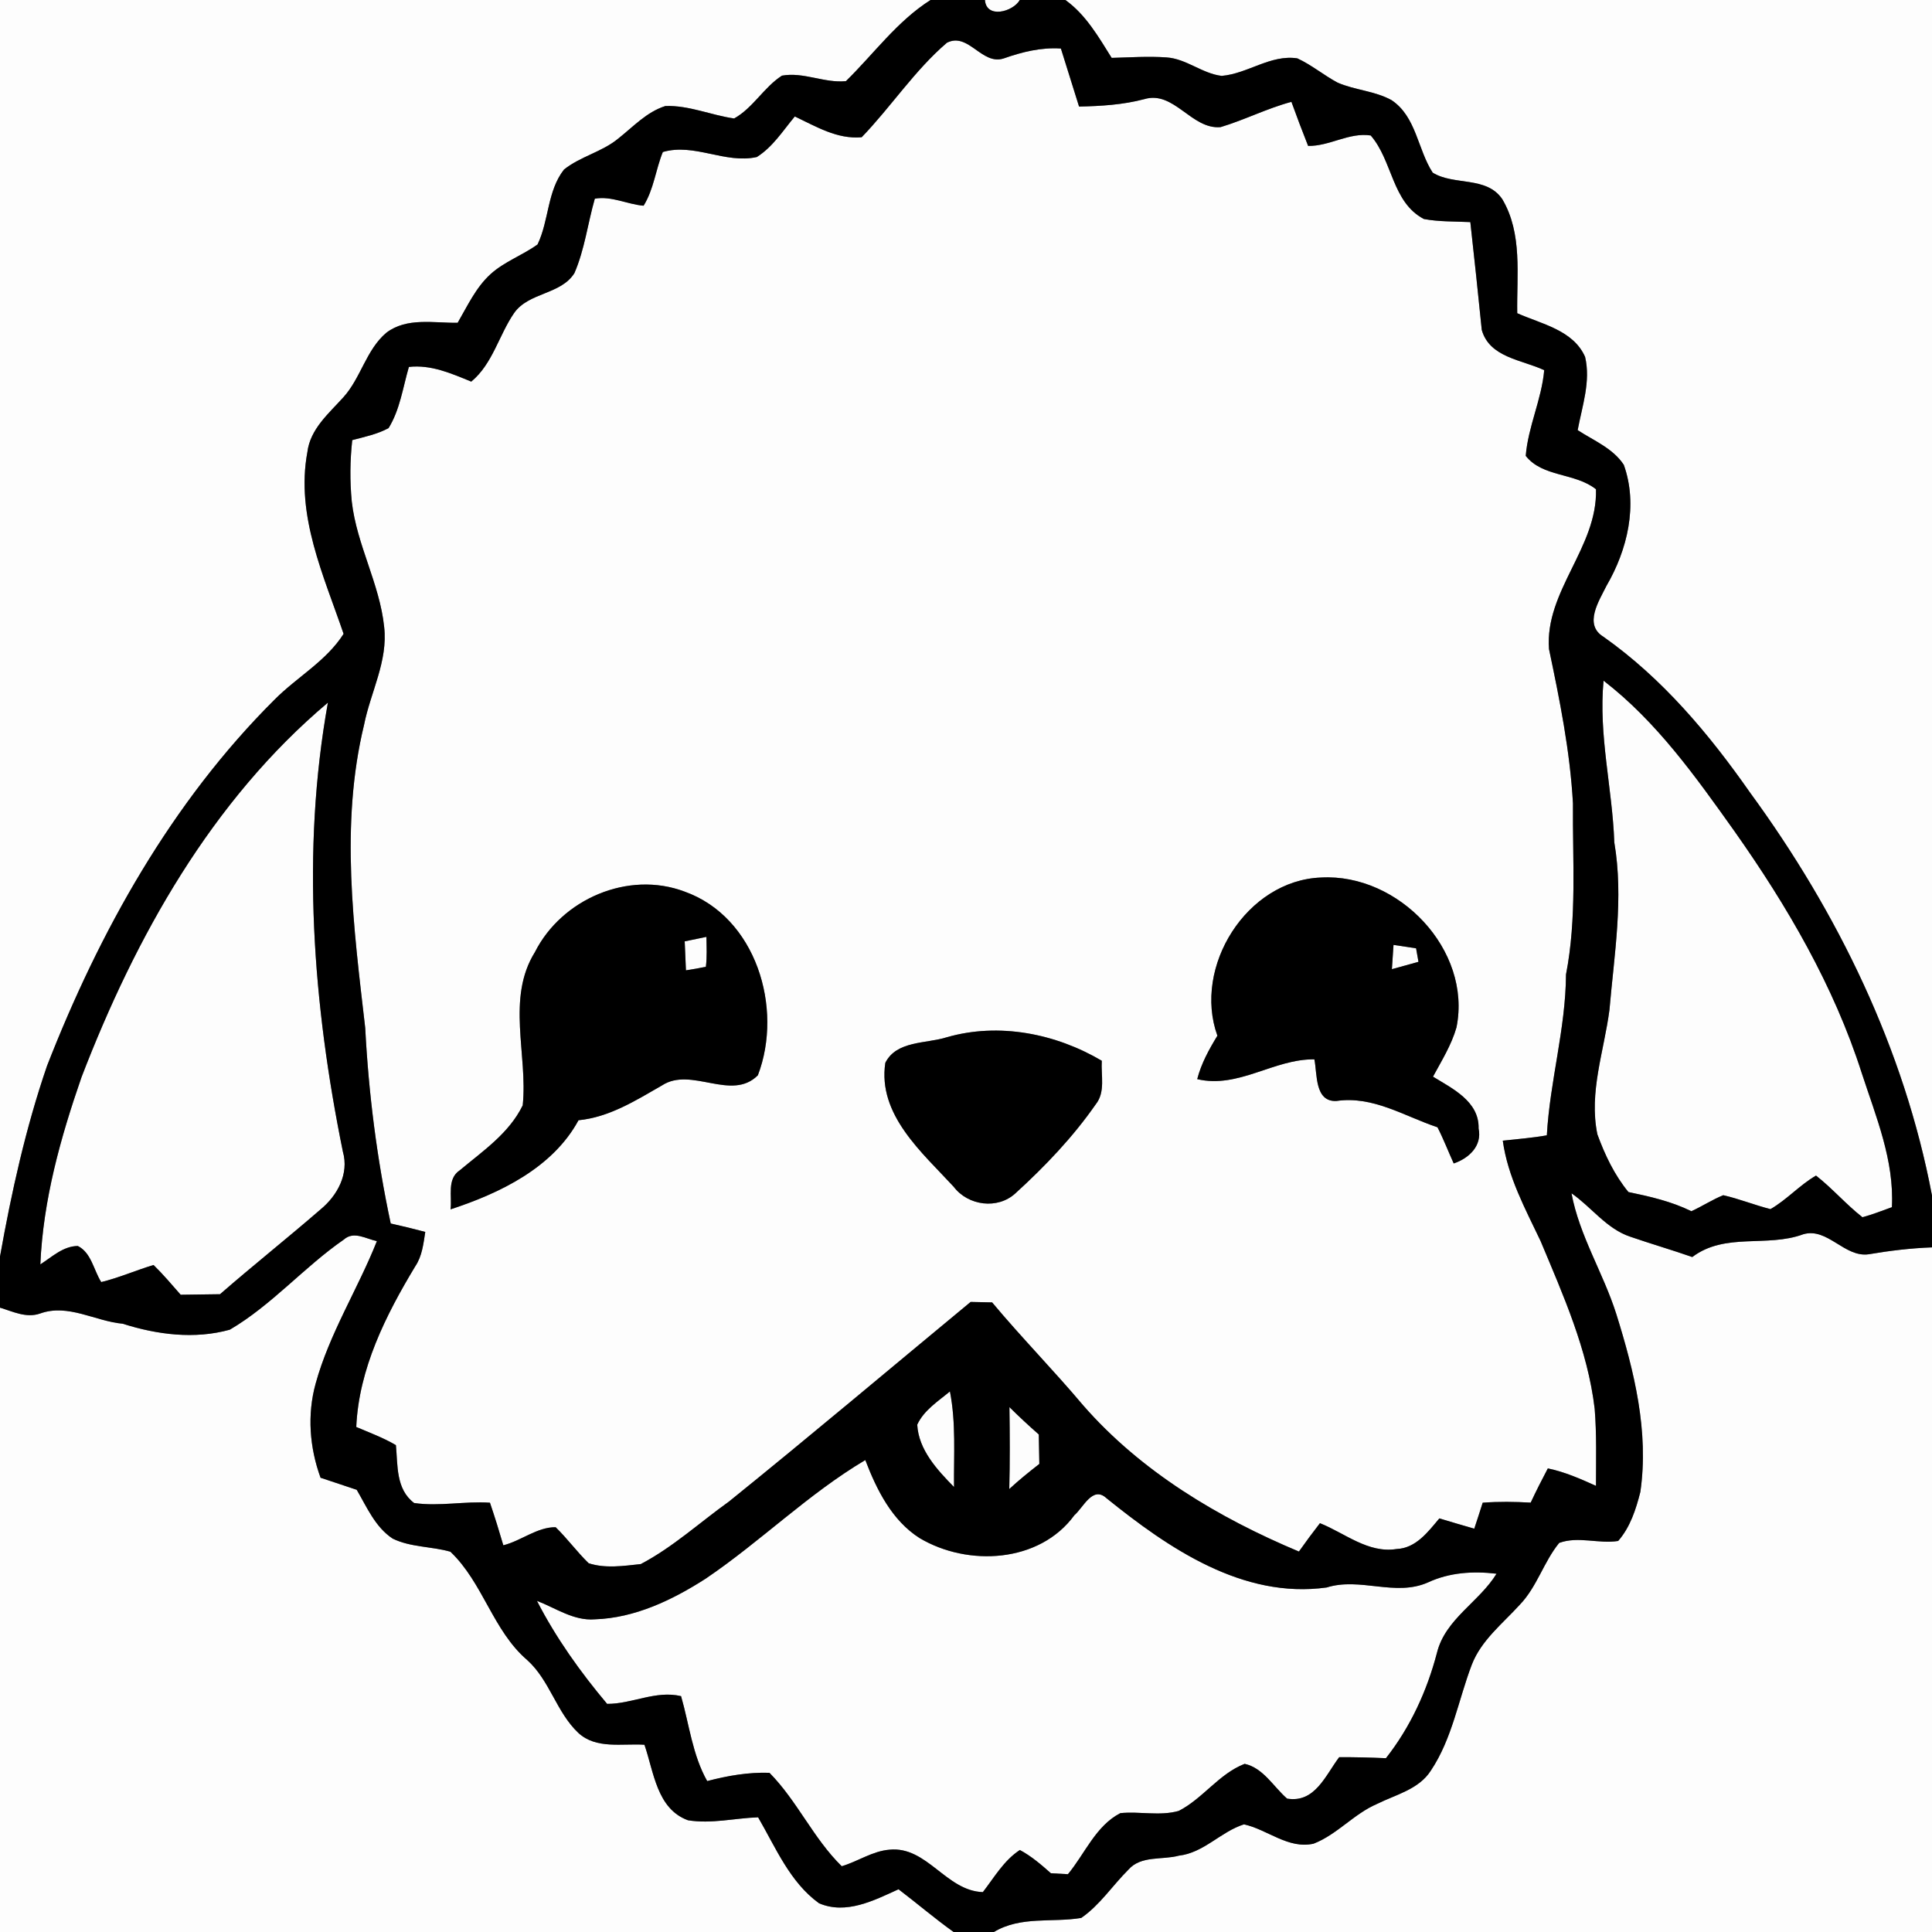 <?xml version="1.0" encoding="UTF-8" ?>
<!DOCTYPE svg PUBLIC "-//W3C//DTD SVG 1.1//EN" "http://www.w3.org/Graphics/SVG/1.1/DTD/svg11.dtd">
<svg width="250pt" height="250pt" viewBox="0 0 250 250" version="1.1" xmlns="http://www.w3.org/2000/svg">
<rect x="0" y="0" width="250" height="250" fill="#808080" stroke="none"/>
<g id="#fdfdfdff">
<path fill="#fdfdfd" opacity="1.00" d=" M 0.00 0.00 L 120.41 0.00 C 116.08 2.75 113.07 6.97 109.46 10.50 C 106.67 10.78 103.97 9.28 101.18 9.79 C 98.83 11.31 97.45 13.96 95.00 15.33 C 92.02 14.91 89.16 13.61 86.10 13.72 C 83.68 14.48 81.93 16.41 79.99 17.94 C 77.89 19.67 75.10 20.24 72.98 21.94 C 70.80 24.72 71.05 28.53 69.56 31.63 C 67.61 33.04 65.26 33.85 63.47 35.48 C 61.57 37.21 60.49 39.59 59.22 41.77 C 56.14 41.81 52.65 41.04 50.00 43.05 C 47.37 45.27 46.70 48.91 44.43 51.41 C 42.53 53.52 40.13 55.52 39.77 58.53 C 38.25 66.72 41.89 74.48 44.46 82.02 C 42.23 85.54 38.43 87.61 35.54 90.52 C 22.21 103.78 12.88 120.52 6.09 137.91 C 3.33 145.94 1.49 154.25 0.00 162.60 L 0.00 0.00 Z" />
<path fill="#fdfdfd" opacity="1.00" d=" M 127.45 0.00 L 131.96 0.00 C 131.07 1.55 127.63 2.45 127.45 0.00 Z" />
<path fill="#fdfdfd" opacity="1.00" d=" M 137.86 0.00 L 250.00 0.00 L 250.00 154.70 C 246.41 135.75 237.81 118.08 226.47 102.58 C 221.16 94.98 215.11 87.78 207.49 82.40 C 204.89 80.82 206.92 77.75 207.88 75.80 C 210.59 71.15 211.98 65.35 210.12 60.15 C 208.72 58.01 206.22 57.01 204.15 55.66 C 204.73 52.55 205.86 49.36 205.11 46.18 C 203.58 42.71 199.47 41.93 196.33 40.53 C 196.25 35.60 197.03 30.22 194.40 25.78 C 192.36 22.75 188.14 24.05 185.39 22.34 C 183.43 19.33 183.28 15.11 180.07 12.96 C 177.90 11.76 175.33 11.67 173.08 10.69 C 171.29 9.73 169.72 8.40 167.87 7.55 C 164.40 7.03 161.45 9.54 158.08 9.82 C 155.56 9.52 153.51 7.60 150.95 7.43 C 148.59 7.26 146.21 7.43 143.85 7.49 C 142.15 4.78 140.52 1.91 137.86 0.00 Z" />
<path fill="#fdfdfd" opacity="1.00" d=" M 122.53 5.53 C 125.32 4.12 127.04 8.49 129.88 7.56 C 132.27 6.72 134.72 6.11 137.28 6.28 C 138.08 8.78 138.83 11.29 139.63 13.79 C 142.46 13.73 145.31 13.56 148.07 12.83 C 151.92 11.67 154.17 16.78 157.94 16.45 C 161.05 15.52 163.96 14.02 167.11 13.18 C 167.80 15.09 168.52 16.99 169.27 18.88 C 172.06 18.93 174.58 17.10 177.37 17.53 C 180.22 20.81 180.10 26.16 184.25 28.34 C 186.23 28.71 188.25 28.64 190.26 28.74 C 190.78 33.39 191.27 38.04 191.74 42.69 C 192.75 46.28 196.95 46.55 199.82 47.90 C 199.49 51.70 197.73 55.20 197.43 58.99 C 199.62 61.77 203.80 61.15 206.52 63.31 C 206.73 70.84 199.88 76.48 200.44 83.99 C 201.83 90.59 203.17 97.23 203.54 103.96 C 203.48 111.35 204.06 118.81 202.64 126.10 C 202.60 133.12 200.55 139.92 200.16 146.91 C 198.27 147.25 196.36 147.39 194.46 147.60 C 195.10 152.26 197.36 156.40 199.35 160.59 C 202.28 167.60 205.45 174.66 206.35 182.29 C 206.62 185.61 206.52 188.94 206.52 192.27 C 204.51 191.36 202.47 190.46 200.29 190.01 C 199.52 191.47 198.77 192.94 198.07 194.44 C 196.00 194.32 193.93 194.29 191.86 194.45 C 191.51 195.57 191.14 196.69 190.77 197.81 C 189.25 197.39 187.75 196.92 186.25 196.48 C 184.79 198.22 183.22 200.34 180.73 200.44 C 177.04 201.04 174.02 198.38 170.80 197.10 C 169.87 198.30 168.96 199.52 168.08 200.77 C 157.66 196.40 147.65 190.43 140.16 181.85 C 136.34 177.31 132.18 173.08 128.38 168.53 C 127.45 168.51 126.52 168.49 125.60 168.47 C 115.18 177.09 104.85 185.81 94.33 194.30 C 90.54 197.01 87.07 200.21 82.92 202.39 C 80.70 202.63 78.32 202.99 76.17 202.28 C 74.66 200.81 73.41 199.09 71.90 197.62 C 69.50 197.60 67.45 199.38 65.13 199.96 C 64.59 198.11 64.02 196.27 63.40 194.45 C 60.13 194.23 56.84 194.96 53.59 194.49 C 51.21 192.70 51.48 189.62 51.23 187.00 C 49.60 186.04 47.83 185.39 46.10 184.65 C 46.43 177.13 49.92 170.18 53.74 163.85 C 54.63 162.53 54.79 160.93 55.03 159.41 C 53.55 159.02 52.06 158.65 50.56 158.32 C 48.78 150.00 47.70 141.52 47.26 133.02 C 45.76 120.04 43.98 106.70 47.11 93.79 C 47.95 89.56 50.22 85.55 49.71 81.12 C 49.13 75.53 46.15 70.49 45.52 64.90 C 45.26 62.26 45.29 59.59 45.58 56.95 C 47.18 56.53 48.81 56.19 50.28 55.40 C 51.76 53.01 52.13 50.14 52.91 47.48 C 55.78 47.16 58.39 48.32 60.98 49.38 C 63.76 47.08 64.55 43.37 66.53 40.50 C 68.42 37.81 72.58 38.14 74.33 35.34 C 75.66 32.27 76.05 28.91 76.97 25.71 C 79.12 25.33 81.16 26.44 83.28 26.62 C 84.60 24.50 84.84 21.96 85.77 19.67 C 89.86 18.48 93.83 21.23 97.93 20.32 C 100.00 19.02 101.31 16.91 102.85 15.07 C 105.60 16.37 108.32 18.04 111.50 17.76 C 115.31 13.81 118.34 9.12 122.53 5.53 M 69.22 123.20 C 65.48 129.20 68.32 136.47 67.64 143.03 C 65.87 146.66 62.49 148.93 59.49 151.44 C 57.80 152.56 58.52 154.81 58.30 156.49 C 64.68 154.40 71.52 151.12 74.86 144.96 C 78.86 144.56 82.25 142.41 85.65 140.46 C 89.46 137.96 94.65 142.58 98.07 139.14 C 101.39 130.45 97.84 118.67 88.58 115.37 C 81.29 112.62 72.69 116.34 69.22 123.20 M 157.53 134.02 C 156.45 135.79 155.44 137.62 154.92 139.64 C 160.26 140.90 164.82 137.01 170.08 137.08 C 170.47 138.99 170.10 142.57 172.91 142.47 C 177.65 141.76 181.69 144.43 186.01 145.87 C 186.79 147.39 187.40 148.99 188.11 150.55 C 190.07 149.89 191.81 148.28 191.33 146.02 C 191.42 142.53 187.96 140.87 185.43 139.32 C 186.55 137.25 187.82 135.22 188.47 132.94 C 190.49 122.90 180.96 113.00 170.96 113.55 C 161.32 113.90 154.32 125.11 157.53 134.02 M 122.52 134.22 C 119.85 135.07 116.00 134.64 114.56 137.53 C 113.55 144.25 119.32 149.13 123.41 153.57 C 125.27 156.03 129.11 156.54 131.41 154.40 C 135.22 150.93 138.83 147.15 141.78 142.91 C 143.07 141.31 142.45 139.14 142.57 137.26 C 136.61 133.74 129.26 132.28 122.52 134.22 Z" />
<path fill="#fdfdfd" opacity="1.00" d=" M 207.50 88.08 C 214.38 93.38 219.45 100.55 224.44 107.56 C 231.25 117.21 237.30 127.56 240.91 138.86 C 242.75 144.50 245.13 150.15 244.81 156.21 C 243.55 156.66 242.30 157.16 241.00 157.51 C 238.88 155.85 237.11 153.78 234.99 152.12 C 232.87 153.35 231.22 155.24 229.10 156.46 C 227.04 155.94 225.06 155.13 222.99 154.66 C 221.55 155.24 220.26 156.10 218.86 156.73 C 216.28 155.46 213.51 154.83 210.72 154.25 C 208.91 152.05 207.67 149.44 206.70 146.78 C 205.58 141.36 207.56 136.03 208.26 130.70 C 208.88 123.49 210.12 116.23 208.89 109.00 C 208.64 102.00 206.83 95.12 207.50 88.08 Z" />
<path fill="#fdfdfd" opacity="1.00" d=" M 10.55 139.38 C 17.53 121.23 27.37 103.61 42.43 90.92 C 38.97 110.18 40.49 129.97 44.37 149.03 C 45.19 151.89 43.66 154.70 41.49 156.49 C 37.20 160.21 32.75 163.74 28.47 167.47 C 26.77 167.49 25.08 167.51 23.38 167.54 C 22.23 166.23 21.11 164.90 19.87 163.69 C 17.60 164.37 15.41 165.34 13.10 165.90 C 12.12 164.36 11.82 162.10 10.07 161.23 C 8.16 161.25 6.73 162.65 5.22 163.61 C 5.58 155.27 7.83 147.22 10.55 139.38 Z" />
<path fill="#fdfdfd" opacity="1.00" d=" M 88.60 121.81 C 89.30 121.66 90.70 121.38 91.41 121.23 C 91.43 122.52 91.50 123.81 91.34 125.10 C 90.49 125.28 89.62 125.43 88.76 125.56 C 88.70 124.31 88.65 123.06 88.60 121.81 Z" />
<path fill="#fdfdfd" opacity="1.00" d=" M 180.32 122.27 C 181.29 122.42 182.27 122.56 183.24 122.71 C 183.32 123.15 183.47 124.02 183.55 124.46 C 182.40 124.78 181.25 125.09 180.11 125.41 C 180.16 124.63 180.27 123.06 180.32 122.27 Z" />
<path fill="#fdfdfd" opacity="1.00" d=" M 203.35 154.41 C 205.94 156.20 207.88 159.01 210.96 160.03 C 213.62 160.95 216.32 161.73 218.98 162.66 C 223.25 159.44 228.62 161.46 233.35 159.71 C 236.49 158.80 238.68 162.76 241.82 162.30 C 244.53 161.84 247.25 161.51 250.00 161.41 L 250.00 250.00 L 128.61 250.00 C 132.08 247.91 136.13 248.81 139.91 248.18 C 142.33 246.51 143.95 243.99 146.01 241.94 C 147.64 240.07 150.38 240.71 152.55 240.12 C 155.78 239.75 157.98 237.01 160.97 236.07 C 164.02 236.74 166.70 239.31 169.98 238.57 C 173.02 237.39 175.18 234.72 178.18 233.43 C 180.61 232.22 183.61 231.55 185.16 229.10 C 187.92 224.97 188.71 219.97 190.45 215.41 C 191.68 212.23 194.45 210.09 196.67 207.64 C 198.89 205.33 199.75 202.11 201.76 199.65 C 204.22 198.75 206.86 199.80 209.39 199.40 C 210.95 197.62 211.69 195.31 212.26 193.06 C 213.39 185.25 211.47 177.45 209.15 170.04 C 207.47 164.73 204.38 159.93 203.35 154.41 Z" />
<path fill="#fdfdfd" opacity="1.00" d=" M 44.49 160.40 C 45.79 159.24 47.37 160.32 48.77 160.60 C 46.30 166.82 42.62 172.56 40.84 179.05 C 39.73 183.06 40.06 187.33 41.48 191.22 C 43.04 191.74 44.60 192.27 46.16 192.78 C 47.47 195.02 48.56 197.62 50.82 199.10 C 53.14 200.23 55.83 200.09 58.28 200.79 C 62.52 204.82 63.77 211.00 68.23 214.82 C 71.14 217.44 72.00 221.56 74.83 224.23 C 77.14 226.38 80.53 225.58 83.39 225.77 C 84.61 229.28 84.98 234.06 89.02 235.54 C 92.04 236.04 95.08 235.26 98.10 235.16 C 100.37 239.06 102.21 243.56 105.98 246.28 C 109.49 247.79 113.10 245.91 116.27 244.47 C 118.66 246.29 120.95 248.25 123.40 250.00 L 0.00 250.00 L 0.00 169.21 C 1.69 169.72 3.42 170.60 5.21 169.96 C 8.83 168.67 12.29 170.96 15.88 171.29 C 20.34 172.71 25.18 173.33 29.74 172.06 C 35.17 168.88 39.33 163.97 44.49 160.40 Z" />
<path fill="#fdfdfd" opacity="1.00" d=" M 118.69 184.35 C 119.56 182.47 121.39 181.33 122.92 180.05 C 123.72 184.12 123.41 188.30 123.45 192.42 C 121.27 190.20 118.86 187.60 118.69 184.35 Z" />
<path fill="#fdfdfd" opacity="1.00" d=" M 130.62 182.08 C 131.85 183.30 133.12 184.48 134.42 185.62 C 134.45 186.89 134.47 188.16 134.49 189.43 C 133.16 190.47 131.84 191.53 130.60 192.68 C 130.69 189.15 130.67 185.61 130.62 182.08 Z" />
<path fill="#fdfdfd" opacity="1.00" d=" M 91.31 204.28 C 98.42 199.47 104.57 193.32 111.97 188.93 C 113.44 192.77 115.41 196.75 119.00 199.03 C 125.24 202.74 134.51 202.26 139.03 196.06 C 140.19 195.07 141.39 192.22 143.17 193.86 C 151.20 200.34 160.81 206.93 171.67 205.42 C 176.00 204.05 180.55 206.65 184.79 204.76 C 187.57 203.47 190.63 203.28 193.65 203.64 C 191.41 207.30 187.02 209.49 185.94 213.88 C 184.65 218.81 182.50 223.49 179.34 227.51 C 177.32 227.42 175.30 227.37 173.29 227.38 C 171.51 229.74 170.15 233.34 166.55 232.74 C 164.78 231.20 163.48 228.78 161.06 228.24 C 157.73 229.53 155.67 232.72 152.53 234.33 C 150.07 235.03 147.48 234.36 144.97 234.62 C 141.78 236.27 140.39 239.87 138.19 242.52 C 137.45 242.48 136.72 242.44 135.99 242.40 C 134.74 241.29 133.45 240.18 131.97 239.39 C 129.90 240.74 128.66 242.93 127.18 244.84 C 122.41 244.68 119.96 238.86 115.09 239.35 C 112.89 239.53 111.01 240.87 108.92 241.49 C 105.25 237.90 103.17 233.05 99.57 229.40 C 96.83 229.31 94.14 229.78 91.51 230.47 C 89.60 227.09 89.19 223.16 88.13 219.48 C 84.84 218.70 81.79 220.50 78.56 220.48 C 75.12 216.39 71.93 211.93 69.48 207.15 C 71.91 208.08 74.24 209.76 76.97 209.54 C 82.16 209.37 87.01 207.04 91.31 204.28 Z" />
</g>
<g id="#000000ff">
<path fill="#000000" opacity="1.00" d=" M 120.41 0.00 L 127.45 0.00 C 127.63 2.45 131.07 1.55 131.96 0.00 L 137.86 0.00 C 140.52 1.91 142.15 4.78 143.85 7.49 C 146.21 7.43 148.59 7.26 150.95 7.43 C 153.51 7.60 155.56 9.52 158.08 9.82 C 161.45 9.54 164.40 7.03 167.87 7.55 C 169.72 8.40 171.29 9.73 173.08 10.69 C 175.33 11.67 177.90 11.76 180.07 12.96 C 183.28 15.11 183.43 19.33 185.39 22.34 C 188.14 24.05 192.36 22.75 194.40 25.78 C 197.03 30.22 196.25 35.60 196.33 40.53 C 199.47 41.93 203.58 42.71 205.11 46.18 C 205.86 49.36 204.73 52.55 204.15 55.66 C 206.22 57.01 208.72 58.01 210.12 60.15 C 211.98 65.35 210.59 71.15 207.88 75.80 C 206.92 77.75 204.89 80.82 207.49 82.40 C 215.11 87.78 221.16 94.98 226.47 102.58 C 237.81 118.08 246.41 135.75 250.00 154.70 L 250.00 161.41 C 247.25 161.51 244.53 161.84 241.82 162.30 C 238.68 162.76 236.49 158.80 233.35 159.71 C 228.62 161.46 223.25 159.44 218.98 162.66 C 216.32 161.73 213.62 160.95 210.96 160.03 C 207.88 159.01 205.94 156.20 203.35 154.41 C 204.38 159.93 207.47 164.73 209.15 170.04 C 211.47 177.45 213.39 185.25 212.26 193.06 C 211.69 195.31 210.95 197.62 209.39 199.40 C 206.86 199.80 204.22 198.75 201.76 199.65 C 199.75 202.11 198.89 205.33 196.67 207.64 C 194.45 210.09 191.68 212.23 190.45 215.41 C 188.71 219.97 187.92 224.97 185.16 229.10 C 183.61 231.55 180.61 232.22 178.18 233.43 C 175.18 234.72 173.02 237.39 169.98 238.57 C 166.70 239.31 164.02 236.74 160.97 236.07 C 157.98 237.01 155.78 239.75 152.55 240.12 C 150.38 240.71 147.64 240.07 146.01 241.94 C 143.95 243.99 142.33 246.51 139.91 248.18 C 136.13 248.81 132.08 247.91 128.61 250.00 L 123.40 250.00 C 120.95 248.25 118.66 246.29 116.27 244.47 C 113.10 245.91 109.49 247.79 105.98 246.28 C 102.21 243.56 100.37 239.06 98.10 235.16 C 95.08 235.26 92.04 236.04 89.02 235.54 C 84.98 234.06 84.61 229.28 83.39 225.77 C 80.53 225.58 77.14 226.38 74.83 224.23 C 72.00 221.56 71.14 217.44 68.23 214.82 C 63.77 211.00 62.52 204.82 58.28 200.79 C 55.83 200.09 53.14 200.23 50.82 199.10 C 48.56 197.62 47.47 195.02 46.16 192.78 C 44.60 192.27 43.04 191.74 41.48 191.22 C 40.06 187.33 39.73 183.06 40.84 179.05 C 42.62 172.56 46.30 166.82 48.77 160.60 C 47.37 160.32 45.79 159.24 44.49 160.40 C 39.33 163.97 35.17 168.88 29.74 172.06 C 25.18 173.33 20.34 172.71 15.88 171.29 C 12.29 170.96 8.83 168.67 5.21 169.96 C 3.42 170.60 1.69 169.72 0.00 169.21 L 0.00 162.60 C 1.49 154.25 3.33 145.94 6.09 137.91 C 12.88 120.52 22.21 103.78 35.54 90.52 C 38.43 87.61 42.23 85.54 44.46 82.02 C 41.89 74.48 38.25 66.72 39.77 58.53 C 40.13 55.52 42.53 53.52 44.43 51.41 C 46.70 48.91 47.37 45.27 50.00 43.05 C 52.65 41.04 56.14 41.81 59.22 41.77 C 60.49 39.59 61.57 37.21 63.47 35.48 C 65.26 33.85 67.61 33.04 69.56 31.63 C 71.05 28.53 70.80 24.72 72.98 21.94 C 75.10 20.24 77.89 19.67 79.99 17.94 C 81.93 16.41 83.68 14.48 86.10 13.72 C 89.16 13.61 92.02 14.91 95.00 15.33 C 97.45 13.96 98.83 11.31 101.18 9.79 C 103.97 9.28 106.67 10.78 109.46 10.50 C 113.07 6.97 116.08 2.75 120.41 0.00 M 122.53 5.53 C 118.34 9.12 115.31 13.81 111.50 17.76 C 108.32 18.04 105.60 16.37 102.85 15.07 C 101.31 16.91 100.00 19.02 97.93 20.32 C 93.83 21.23 89.86 18.48 85.77 19.67 C 84.84 21.96 84.60 24.50 83.28 26.62 C 81.16 26.44 79.12 25.33 76.97 25.71 C 76.05 28.91 75.66 32.27 74.33 35.34 C 72.58 38.14 68.42 37.81 66.53 40.50 C 64.55 43.37 63.76 47.08 60.98 49.38 C 58.39 48.32 55.78 47.16 52.91 47.48 C 52.13 50.14 51.76 53.01 50.28 55.40 C 48.81 56.19 47.18 56.53 45.58 56.95 C 45.29 59.59 45.26 62.26 45.52 64.90 C 46.15 70.49 49.13 75.53 49.71 81.12 C 50.22 85.55 47.95 89.56 47.11 93.79 C 43.98 106.70 45.76 120.04 47.26 133.02 C 47.70 141.52 48.78 150.00 50.56 158.32 C 52.06 158.65 53.55 159.02 55.03 159.41 C 54.79 160.93 54.63 162.53 53.74 163.85 C 49.92 170.18 46.43 177.13 46.10 184.65 C 47.83 185.39 49.60 186.04 51.23 187.00 C 51.48 189.62 51.21 192.70 53.59 194.49 C 56.84 194.96 60.13 194.23 63.40 194.45 C 64.02 196.27 64.59 198.11 65.13 199.96 C 67.45 199.38 69.50 197.60 71.90 197.62 C 73.41 199.09 74.66 200.81 76.17 202.28 C 78.32 202.99 80.70 202.63 82.92 202.39 C 87.07 200.21 90.54 197.01 94.33 194.30 C 104.85 185.81 115.18 177.09 125.60 168.47 C 126.52 168.49 127.45 168.51 128.38 168.53 C 132.18 173.08 136.34 177.31 140.16 181.85 C 147.65 190.43 157.66 196.40 168.08 200.77 C 168.96 199.52 169.87 198.30 170.80 197.10 C 174.02 198.38 177.04 201.04 180.73 200.44 C 183.22 200.34 184.79 198.22 186.25 196.48 C 187.75 196.92 189.25 197.39 190.77 197.81 C 191.14 196.69 191.51 195.57 191.86 194.45 C 193.93 194.29 196.00 194.32 198.07 194.44 C 198.77 192.94 199.52 191.47 200.29 190.01 C 202.47 190.46 204.51 191.36 206.52 192.27 C 206.52 188.94 206.62 185.61 206.35 182.29 C 205.45 174.66 202.28 167.60 199.35 160.59 C 197.36 156.40 195.10 152.26 194.46 147.60 C 196.36 147.39 198.27 147.25 200.16 146.91 C 200.55 139.92 202.60 133.12 202.64 126.10 C 204.06 118.81 203.48 111.35 203.54 103.96 C 203.17 97.23 201.83 90.59 200.44 83.99 C 199.88 76.48 206.73 70.84 206.52 63.31 C 203.80 61.15 199.62 61.77 197.43 58.99 C 197.73 55.20 199.49 51.70 199.82 47.90 C 196.95 46.55 192.75 46.28 191.74 42.69 C 191.27 38.04 190.78 33.39 190.26 28.74 C 188.25 28.64 186.23 28.71 184.25 28.34 C 180.10 26.16 180.22 20.81 177.37 17.53 C 174.58 17.10 172.06 18.93 169.27 18.88 C 168.52 16.99 167.80 15.09 167.11 13.18 C 163.96 14.02 161.05 15.52 157.94 16.45 C 154.17 16.78 151.92 11.67 148.07 12.83 C 145.31 13.56 142.46 13.73 139.63 13.79 C 138.83 11.29 138.08 8.78 137.28 6.28 C 134.72 6.11 132.27 6.72 129.88 7.56 C 127.04 8.49 125.32 4.12 122.53 5.53 M 207.50 88.08 C 206.83 95.12 208.64 102.00 208.89 109.00 C 210.12 116.23 208.88 123.49 208.26 130.70 C 207.56 136.03 205.58 141.36 206.70 146.78 C 207.67 149.44 208.91 152.05 210.72 154.25 C 213.51 154.83 216.28 155.46 218.86 156.73 C 220.26 156.10 221.55 155.24 222.99 154.66 C 225.06 155.13 227.04 155.94 229.10 156.46 C 231.22 155.24 232.87 153.35 234.99 152.12 C 237.11 153.78 238.88 155.85 241.00 157.51 C 242.30 157.16 243.55 156.66 244.81 156.21 C 245.13 150.15 242.75 144.50 240.91 138.86 C 237.30 127.56 231.25 117.21 224.44 107.56 C 219.45 100.55 214.38 93.38 207.50 88.08 M 10.55 139.38 C 7.83 147.22 5.58 155.27 5.22 163.61 C 6.73 162.65 8.16 161.25 10.07 161.23 C 11.82 162.10 12.12 164.36 13.10 165.90 C 15.41 165.34 17.60 164.37 19.87 163.69 C 21.11 164.90 22.23 166.23 23.38 167.54 C 25.08 167.51 26.77 167.49 28.47 167.47 C 32.75 163.74 37.20 160.21 41.49 156.49 C 43.66 154.70 45.19 151.89 44.37 149.03 C 40.49 129.97 38.97 110.18 42.43 90.92 C 27.37 103.61 17.53 121.23 10.55 139.38 M 118.69 184.35 C 118.86 187.60 121.27 190.20 123.45 192.42 C 123.41 188.30 123.72 184.12 122.92 180.05 C 121.39 181.33 119.56 182.47 118.69 184.35 M 130.62 182.08 C 130.67 185.61 130.69 189.15 130.60 192.68 C 131.84 191.53 133.16 190.47 134.49 189.43 C 134.47 188.16 134.45 186.89 134.42 185.62 C 133.12 184.48 131.85 183.30 130.62 182.08 M 91.31 204.28 C 87.01 207.04 82.16 209.37 76.97 209.54 C 74.24 209.76 71.91 208.08 69.48 207.15 C 71.93 211.93 75.12 216.39 78.56 220.48 C 81.79 220.50 84.84 218.70 88.13 219.48 C 89.19 223.16 89.60 227.09 91.51 230.47 C 94.14 229.78 96.83 229.31 99.57 229.40 C 103.17 233.05 105.25 237.90 108.92 241.49 C 111.01 240.87 112.89 239.53 115.09 239.35 C 119.96 238.86 122.41 244.68 127.18 244.84 C 128.66 242.93 129.90 240.74 131.97 239.39 C 133.45 240.18 134.74 241.29 135.99 242.40 C 136.72 242.44 137.45 242.48 138.19 242.52 C 140.39 239.87 141.78 236.27 144.97 234.62 C 147.48 234.36 150.07 235.03 152.53 234.33 C 155.67 232.72 157.73 229.53 161.06 228.24 C 163.48 228.78 164.78 231.20 166.55 232.74 C 170.15 233.34 171.51 229.74 173.29 227.38 C 175.30 227.37 177.32 227.42 179.34 227.51 C 182.50 223.49 184.65 218.81 185.94 213.88 C 187.02 209.49 191.41 207.30 193.65 203.64 C 190.63 203.28 187.57 203.47 184.79 204.76 C 180.55 206.65 176.00 204.05 171.67 205.42 C 160.81 206.93 151.20 200.34 143.17 193.86 C 141.39 192.22 140.19 195.07 139.03 196.06 C 134.51 202.26 125.24 202.74 119.00 199.03 C 115.41 196.75 113.44 192.77 111.97 188.93 C 104.57 193.32 98.42 199.47 91.31 204.28 Z" />
<path fill="#000000" opacity="1.00" d=" M 69.22 123.20 C 72.69 116.34 81.29 112.62 88.58 115.37 C 97.84 118.67 101.39 130.45 98.07 139.14 C 94.65 142.58 89.46 137.96 85.65 140.46 C 82.25 142.41 78.86 144.56 74.86 144.96 C 71.52 151.12 64.68 154.40 58.30 156.49 C 58.52 154.81 57.80 152.56 59.49 151.44 C 62.49 148.93 65.87 146.66 67.64 143.03 C 68.32 136.47 65.48 129.20 69.22 123.20 M 88.60 121.81 C 88.65 123.06 88.70 124.31 88.76 125.56 C 89.62 125.43 90.49 125.28 91.34 125.10 C 91.50 123.81 91.43 122.52 91.41 121.23 C 90.70 121.38 89.30 121.66 88.60 121.81 Z" />
<path fill="#000000" opacity="1.00" d=" M 157.53 134.02 C 154.32 125.11 161.32 113.90 170.96 113.55 C 180.96 113.00 190.49 122.90 188.47 132.94 C 187.82 135.22 186.55 137.25 185.43 139.32 C 187.96 140.87 191.42 142.53 191.33 146.02 C 191.81 148.28 190.07 149.89 188.11 150.55 C 187.40 148.99 186.79 147.39 186.01 145.87 C 181.69 144.43 177.65 141.76 172.91 142.47 C 170.10 142.57 170.47 138.99 170.08 137.08 C 164.82 137.01 160.26 140.90 154.92 139.64 C 155.44 137.62 156.45 135.79 157.53 134.02 M 180.32 122.27 C 180.27 123.06 180.16 124.63 180.11 125.41 C 181.25 125.09 182.40 124.78 183.55 124.46 C 183.47 124.02 183.32 123.15 183.24 122.71 C 182.27 122.56 181.29 122.42 180.32 122.27 Z" />
<path fill="#000000" opacity="1.00" d=" M 122.52 134.22 C 129.26 132.28 136.61 133.74 142.57 137.26 C 142.45 139.14 143.07 141.31 141.78 142.91 C 138.83 147.15 135.22 150.93 131.41 154.40 C 129.11 156.54 125.27 156.03 123.41 153.57 C 119.32 149.13 113.55 144.25 114.56 137.53 C 116.00 134.64 119.85 135.07 122.52 134.22 Z" />
</g>
</svg>
